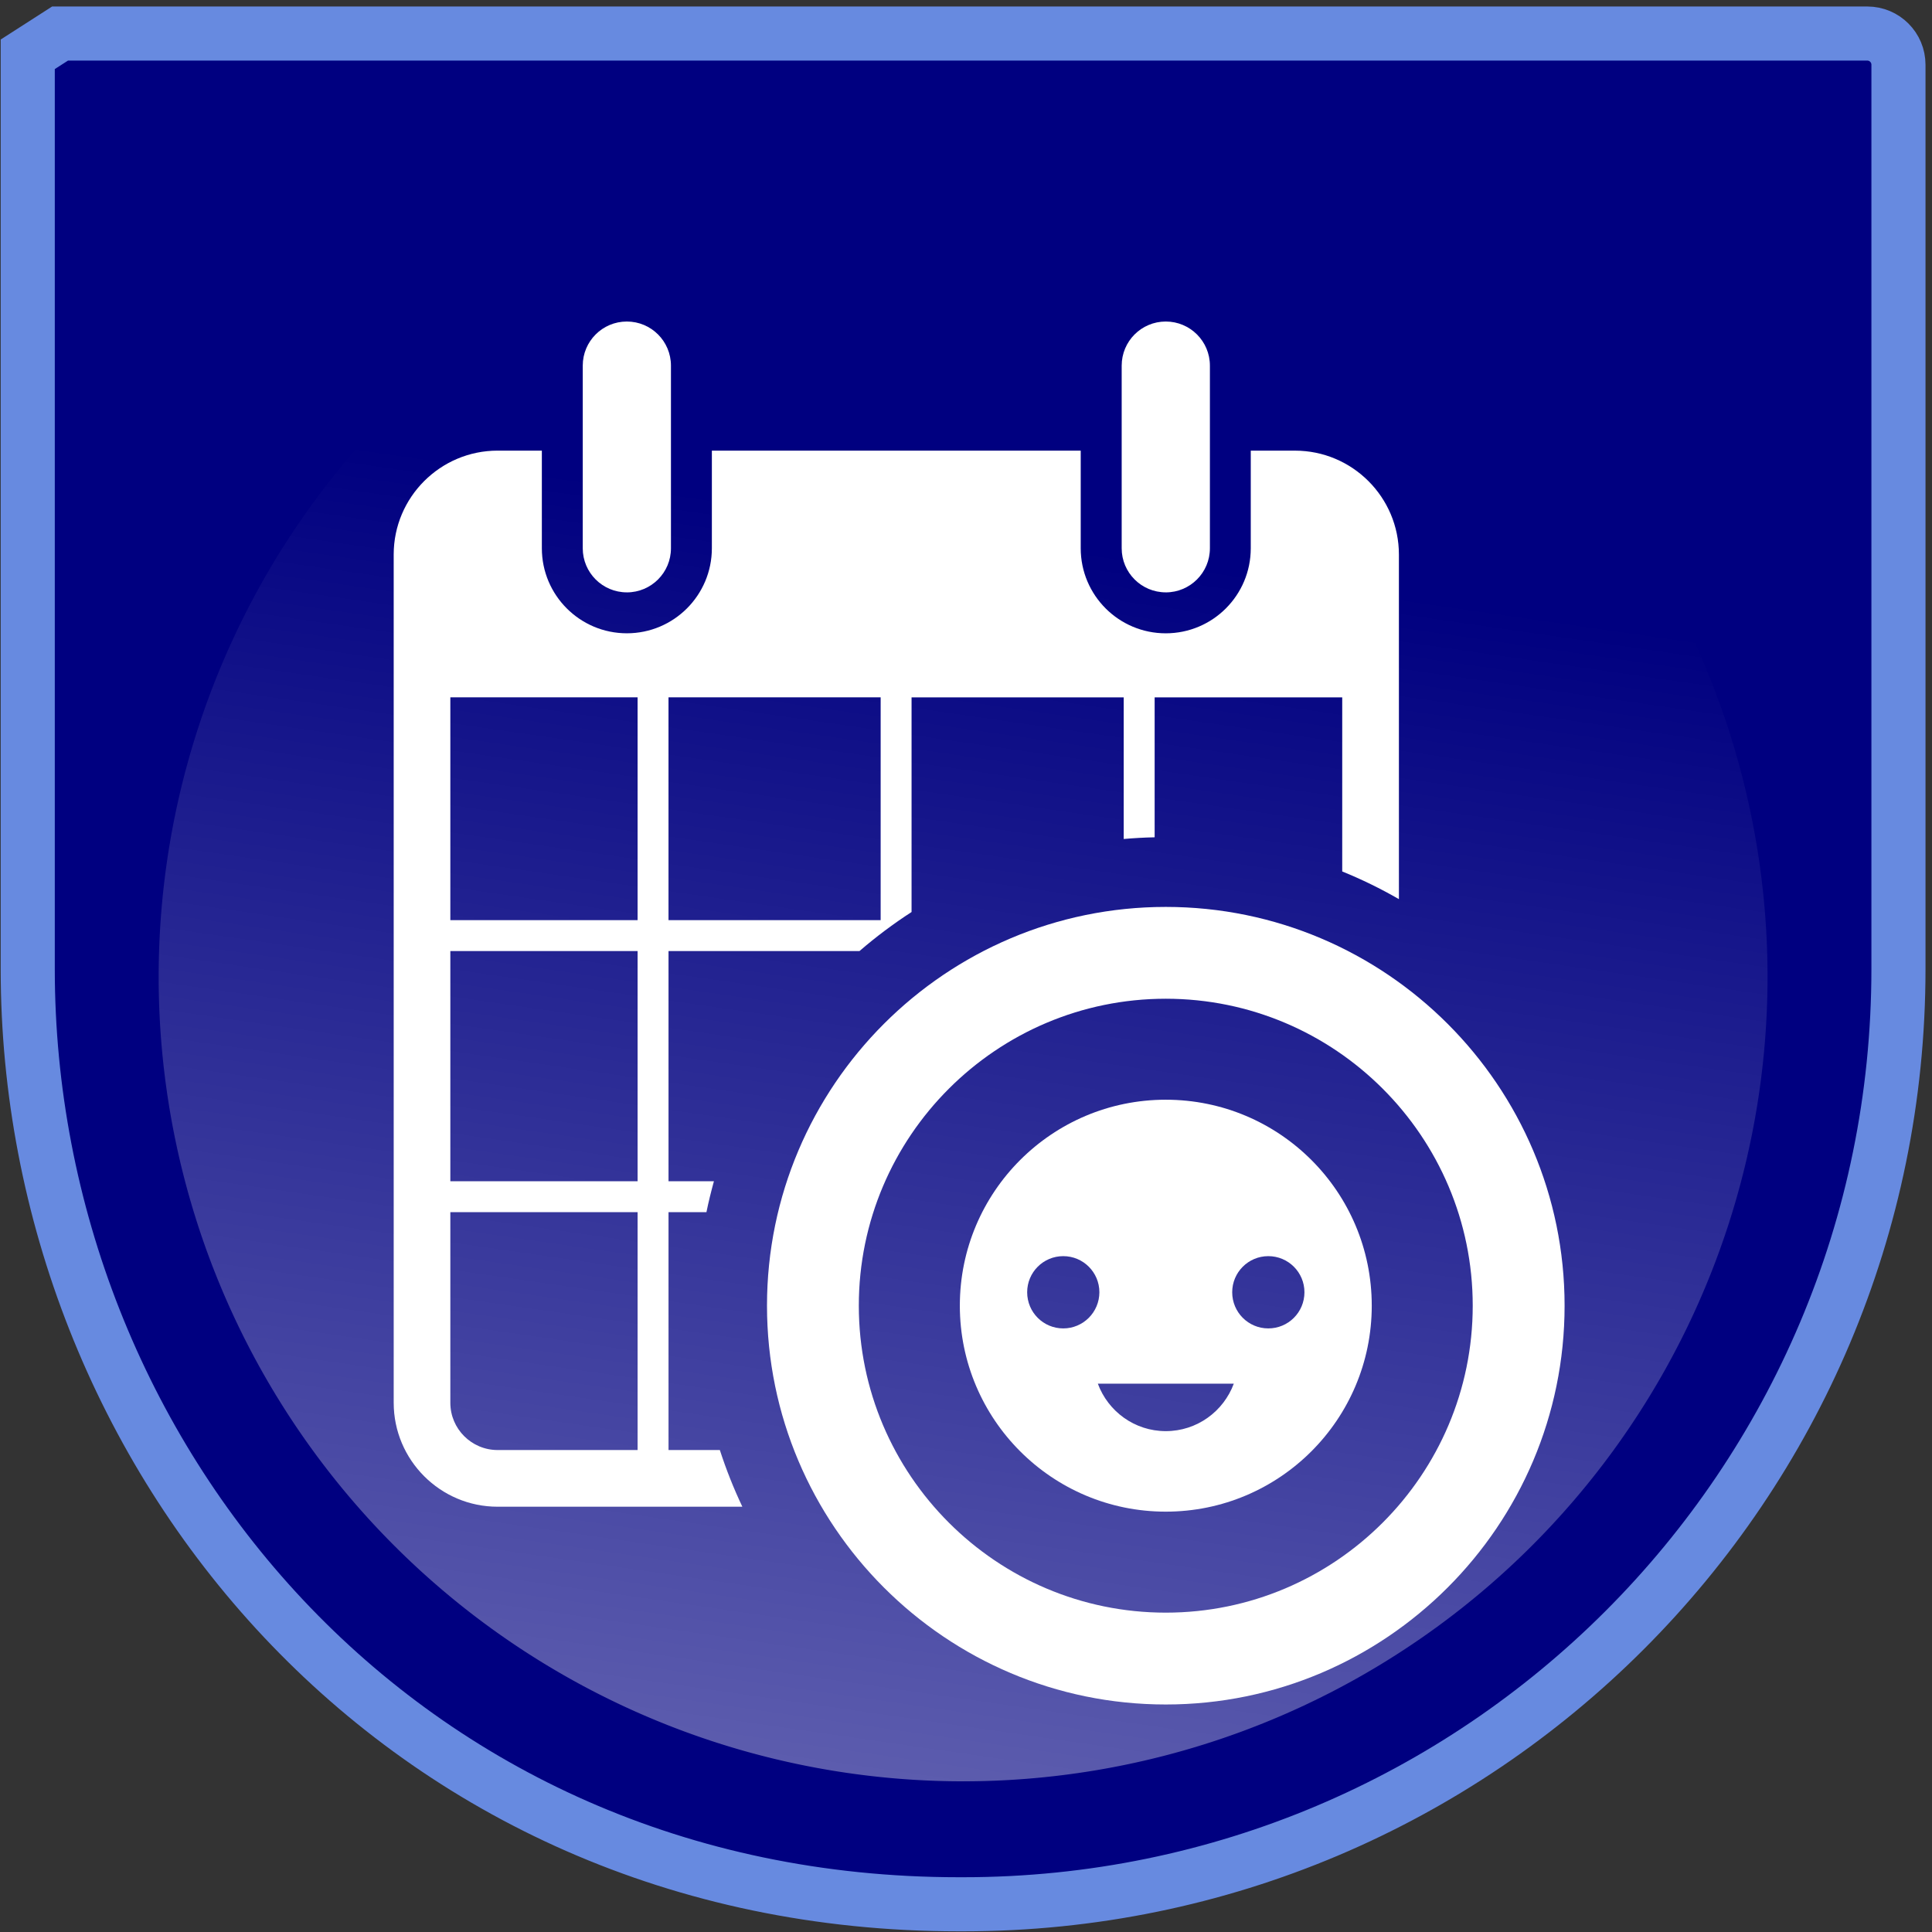 <?xml version="1.0" encoding="UTF-8" standalone="no"?>
<!-- Generator: Adobe Illustrator 17.0.1, SVG Export Plug-In . SVG Version: 6.00 Build 0)  -->

<svg
   xmlns:dc="http://purl.org/dc/elements/1.1/"
   xmlns:cc="http://creativecommons.org/ns#"
   xmlns:rdf="http://www.w3.org/1999/02/22-rdf-syntax-ns#"
   xmlns:svg="http://www.w3.org/2000/svg"
   xmlns="http://www.w3.org/2000/svg"
   xmlns:xlink="http://www.w3.org/1999/xlink"
   xmlns:sodipodi="http://sodipodi.sourceforge.net/DTD/sodipodi-0.dtd"
   xmlns:inkscape="http://www.inkscape.org/namespaces/inkscape"
   version="1.1"
   x="0px"
   y="0px"
   width="86px"
   height="86px"
   viewBox="0 0 86 86"
   enable-background="new 0 0 86 86"
   xml:space="preserve"
   id="svg2"
   inkscape:version="0.91 r13725"
   sodipodi:docname="harbour-babylogger.svg"
   inkscape:export-filename="C:\Users\tomva_000\Documents\GitHub\BabyLogger\harbour-babylogger.png"
   inkscape:export-xdpi="90"
   inkscape:export-ydpi="90"><rect x="0" y="0" width="86" height="86" fill="#333333" stroke="none"/><defs
     id="defs25"><linearGradient
       inkscape:collect="always"
       id="linearGradient3850"><stop
         style="stop-color:#ffffff;stop-opacity:1;"
         offset="0"
         id="stop3852" /><stop
         style="stop-color:#ffffff;stop-opacity:0;"
         offset="1"
         id="stop3854" /></linearGradient><linearGradient
       y2="0.717"
       x2="85.283"
       y1="85.283"
       x1="0.717"
       gradientUnits="userSpaceOnUse"
       id="SVGID_1_"><stop
         id="stop7"
         style="stop-color:#EB424A"
         offset="0" /><stop
         id="stop9"
         style="stop-color:#FF7500"
         offset="1" /></linearGradient><linearGradient
       inkscape:collect="always"
       xlink:href="#linearGradient3850"
       id="linearGradient3856"
       x1="15.277"
       y1="180.334"
       x2="35.727"
       y2="38.467"
       gradientUnits="userSpaceOnUse" /></defs><sodipodi:namedview
     pagecolor="#ffffff"
     bordercolor="#666666"
     borderopacity="1"
     objecttolerance="10"
     gridtolerance="10"
     guidetolerance="10"
     inkscape:pageopacity="0"
     inkscape:pageshadow="2"
     inkscape:window-width="1366"
     inkscape:window-height="715"
     id="namedview23"
     showgrid="false"
     inkscape:zoom="3.8808651"
     inkscape:cx="37.070006"
     inkscape:cy="32.963482"
     inkscape:window-x="-8"
     inkscape:window-y="-8"
     inkscape:window-maximized="1"
     inkscape:current-layer="svg2" /><g
     id="Layer_2"
     display="none" /><path
     inkscape:connector-curvature="0"
     style="fill:#000080;stroke:#678ae0;stroke-width:2.408;stroke-miterlimit:4;stroke-dasharray:none;stroke-opacity:1"
     id="path11"
     d="m 83.12,1.493 -80.446,0 -1.439,0.924 0,40.729 c 0,21.553 16.522,41.62 41.451,41.62 l 0.185,0 c 22.995,0 41.636,-18.642 41.636,-41.636 l 0,-40.249 c 0,-0.766 -0.621,-1.388 -1.388,-1.388 z"
     sodipodi:nodetypes="sccssssss" /><path
     sodipodi:type="arc"
     style="fill:url(#linearGradient3856);fill-opacity:1;stroke:none"
     id="path3080"
     sodipodi:cx="46.552967"
     sodipodi:cy="58.578388"
     sodipodi:rx="33.434322"
     sodipodi:ry="33.434322"
     d="m 79.987,58.578 a 33.434,33.434 0 1 1 -66.869,0 33.434,33.434 0 1 1 66.869,0 z"
     transform="matrix(1.071,0,0,1.071,-6.987,-19.253)" /><g
     id="g3073"
     style="fill:#ffffff"
     transform="matrix(0.975,0,0,0.975,0.942,0.667)"><path
       id="path3037"
       d="m 27.652,26.36 c -1.113,0 -2.013,-0.901 -2.013,-2.013 v -8.338 c 0,-1.113 0.901,-2.014 2.013,-2.014 1.113,0 2.014,0.901 2.014,2.014 v 8.339 c 0,1.112 -0.901,2.013 -2.014,2.013 z"
       inkscape:connector-curvature="0"
       style="fill:#ffffff" /><path
       id="path3039"
       d="m 52.257,26.36 c -1.112,0 -2.013,-0.901 -2.013,-2.013 v -8.338 c 0,-1.113 0.901,-2.014 2.013,-2.014 1.112,0 2.015,0.901 2.015,2.014 v 8.339 c 0,1.112 -0.903,2.013 -2.015,2.013 z"
       inkscape:connector-curvature="0"
       style="fill:#ffffff" /><path
       id="path3041"
       d="M 31.898,65.517 H 29.555 V 54.658 h 1.731 c 0.097,-0.479 0.215,-0.949 0.342,-1.413 H 29.555 V 42.736 h 8.719 c 0.75,-0.648 1.544,-1.243 2.377,-1.782 v -9.8 h 9.686 v 6.466 c 0.467,-0.041 0.938,-0.068 1.412,-0.077 V 31.154 h 8.564 v 7.948 c 0.896,0.364 1.758,0.787 2.588,1.264 V 24.634 c 0,-2.616 -2.127,-4.744 -4.745,-4.744 h -2.019 v 4.458 c 0,2.144 -1.737,3.882 -3.881,3.882 -2.144,0 -3.882,-1.739 -3.882,-3.882 V 19.889 H 31.534 v 4.458 c 0,2.144 -1.739,3.882 -3.881,3.882 -2.144,0 -3.881,-1.739 -3.881,-3.882 v -4.458 h -2.019 c -2.617,0 -4.745,2.129 -4.745,4.744 v 38.725 c 0,2.617 2.128,4.747 4.745,4.747 H 32.926 C 32.529,67.27 32.187,66.406 31.898,65.517 z M 29.554,31.153 h 9.686 V 41.324 H 29.554 V 31.153 z M 28.143,65.517 h -6.391 c -1.189,0 -2.158,-0.967 -2.158,-2.156 v -8.703 h 8.549 v 10.859 z m 0,-12.272 H 19.594 V 42.736 H 28.143 V 53.245 z m 0,-11.921 H 19.594 V 31.153 h 8.549 v 10.171 z"
       inkscape:connector-curvature="0"
       style="fill:#ffffff" /><path
       id="path3043"
       d="m 52.257,49.523 c -5.192,0 -9.402,4.209 -9.402,9.403 0,5.193 4.211,9.404 9.402,9.404 5.195,0 9.404,-4.213 9.404,-9.404 0,-5.195 -4.209,-9.403 -9.404,-9.403 z m -4.681,10.441 c -0.91,0 -1.647,-0.736 -1.647,-1.651 0,-0.91 0.736,-1.648 1.647,-1.648 0.911,0 1.65,0.736 1.65,1.648 -0.002,0.915 -0.741,1.651 -1.65,1.651 z m 4.681,4.69 c -1.425,0 -2.636,-0.904 -3.102,-2.168 h 6.208 c -0.469,1.266 -1.68,2.168 -3.106,2.168 z m 4.681,-4.69 c -0.91,0 -1.648,-0.736 -1.648,-1.651 0,-0.91 0.737,-1.648 1.648,-1.648 0.911,0 1.65,0.736 1.65,1.648 0,0.915 -0.737,1.651 -1.65,1.651 z"
       inkscape:connector-curvature="0"
       style="fill:#ffffff" /><path
       id="path3045"
       d="m 52.258,77.134 c -10.041,0 -18.207,-8.167 -18.207,-18.208 0,-10.04 8.166,-18.205 18.207,-18.205 10.04,0 18.207,8.165 18.207,18.205 0,10.041 -8.167,18.208 -18.207,18.208 z m 0,-32.221 c -7.727,0 -14.015,6.284 -14.015,14.013 0,7.728 6.287,14.015 14.015,14.015 7.727,0 14.013,-6.287 14.013,-14.015 0,-7.728 -6.286,-14.013 -14.013,-14.013 z"
       inkscape:connector-curvature="0"
       style="fill:#ffffff" /></g></svg>